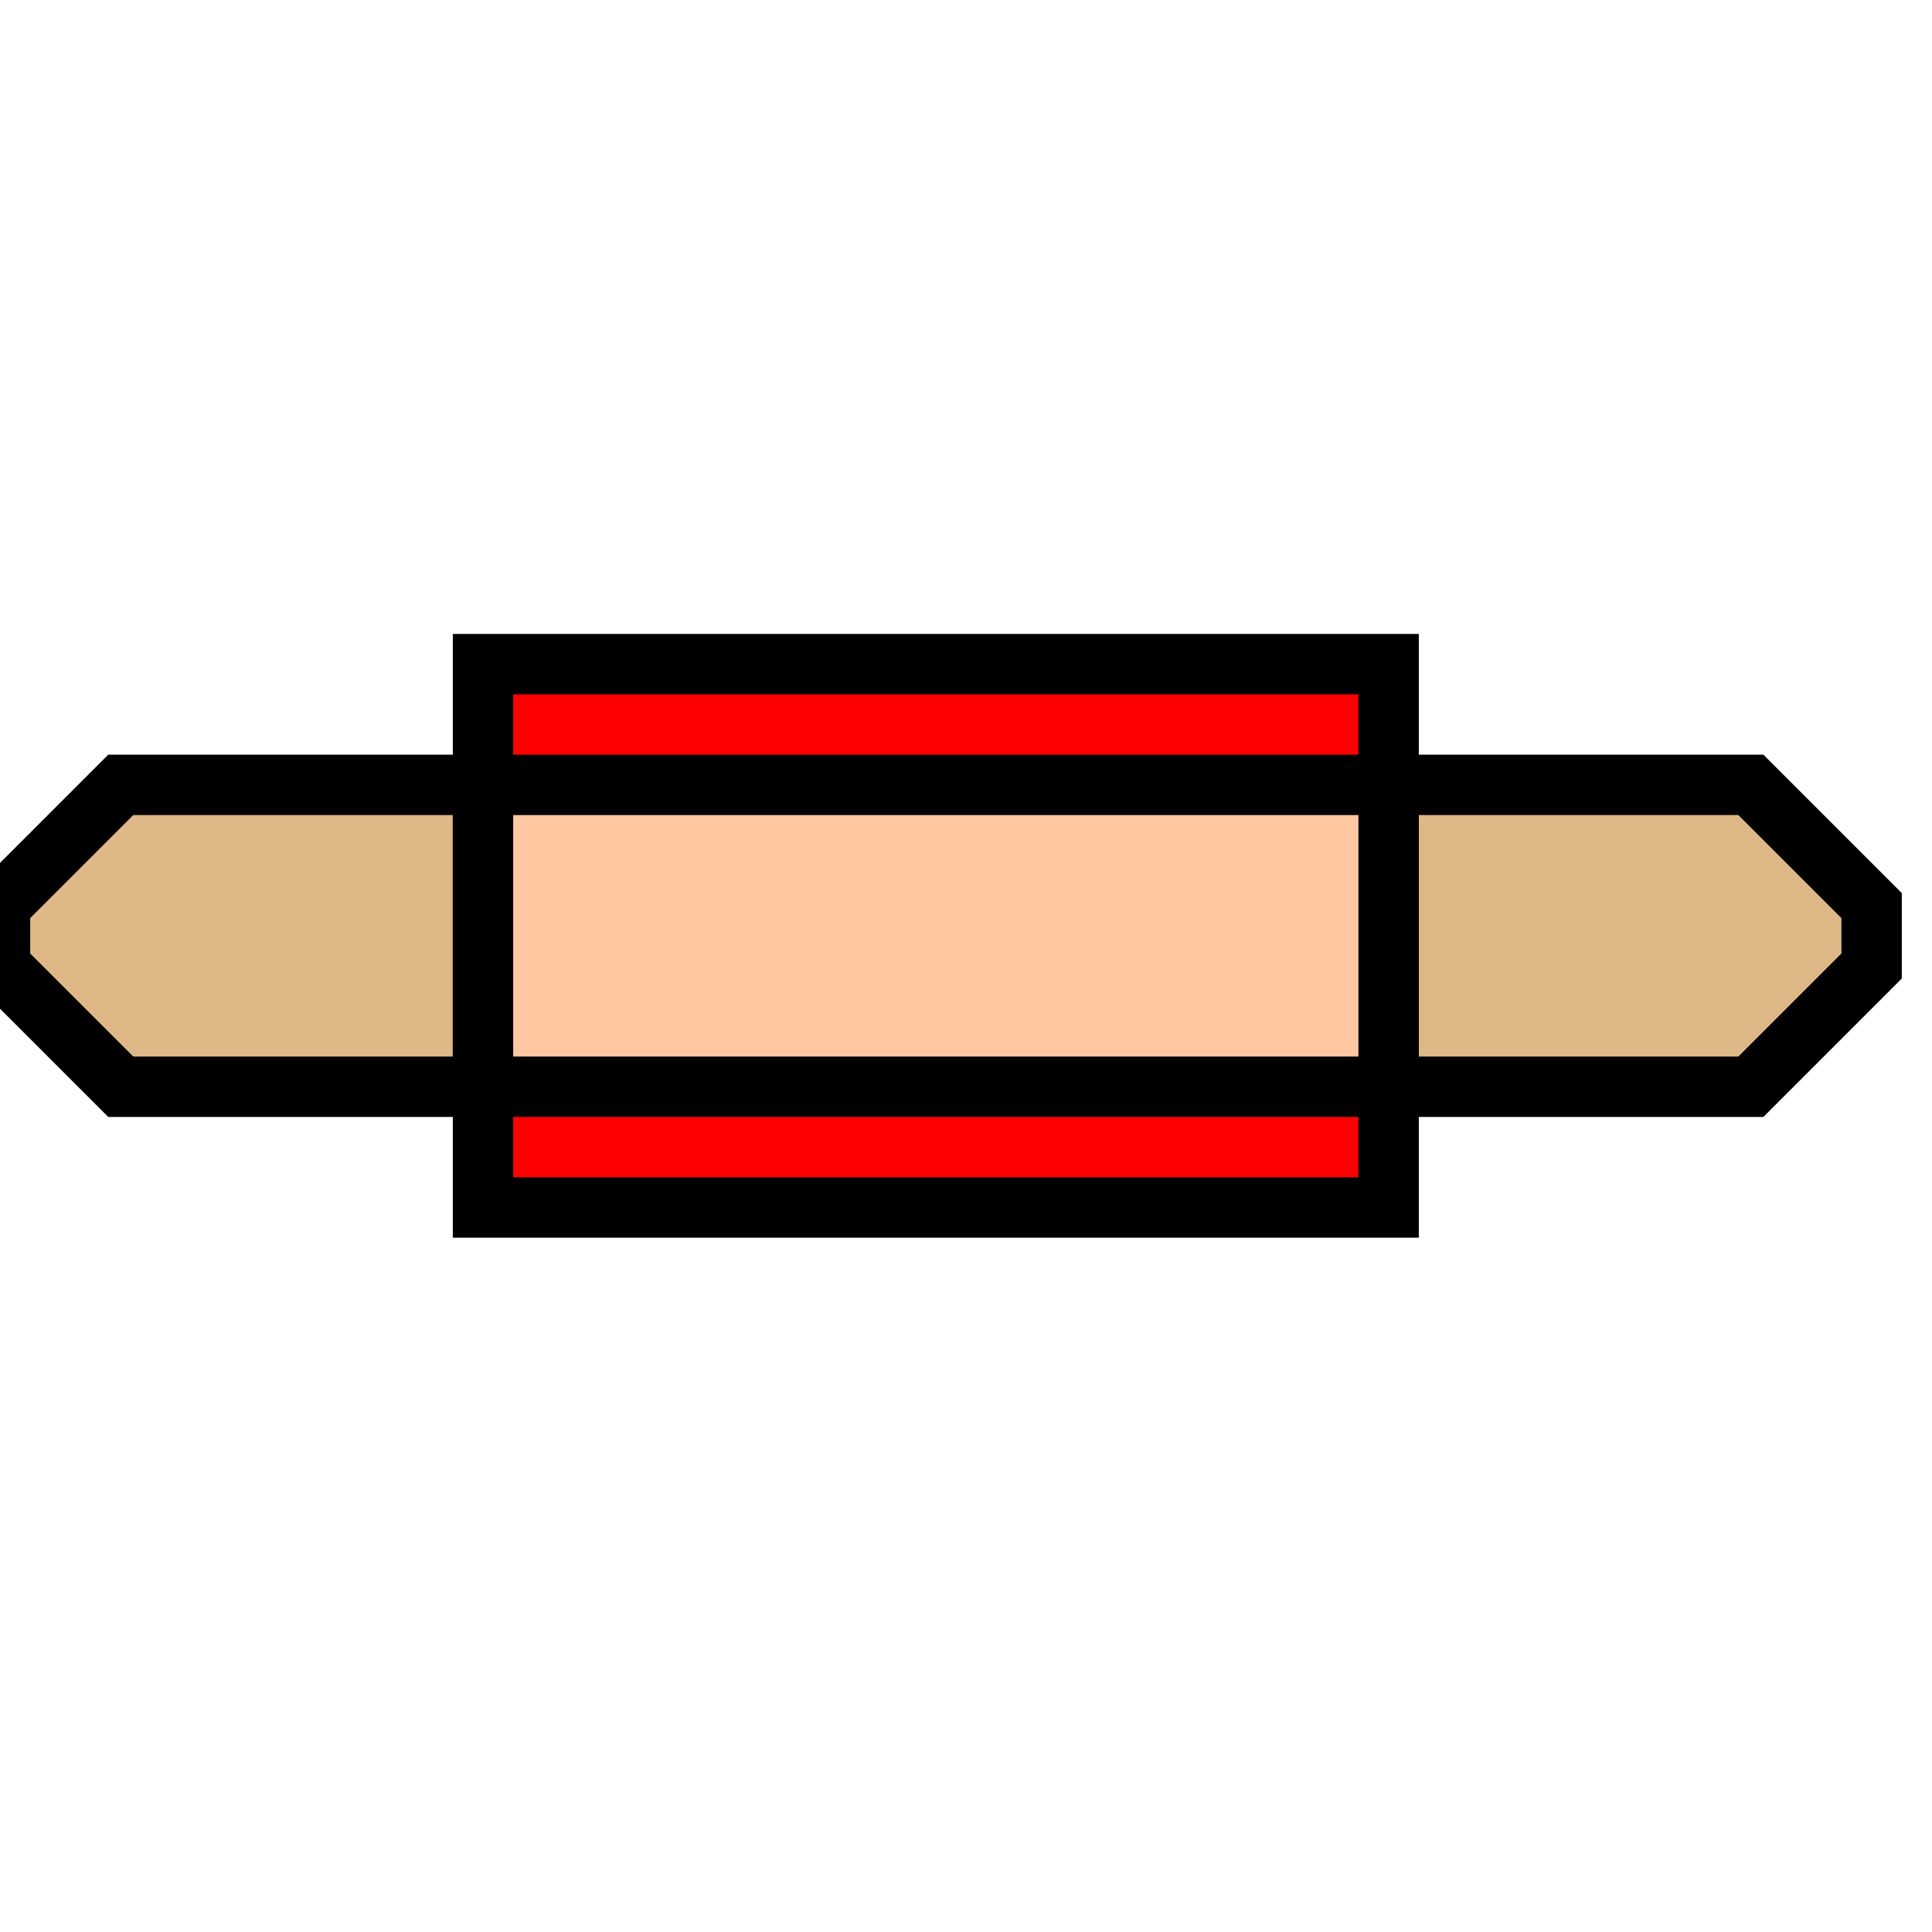 <svg width="32" height="32">
  <g>
    <path stroke="black" fill="rgb(222, 184, 135)" d="M 0,15 L 2,13 L 8,13 L 8,18 L 2,18 L 0,16 z " />
    <path stroke="black" fill="rgb(222, 184, 135)" d="M 23,13 L 29,13 L 31,15 L 31,16 L 29,18 L 23,18 z " />
    <path stroke="black" fill="rgb(255, 0, 0)" d="M 8,11 L 23,11 L 23,20 L 8,20 z " />    
    <path stroke="black" fill="rgb(255, 200, 160)" d="M 8,13 L 23,13 L 23,18 L 8,18 z " />  
  </g>
</svg>